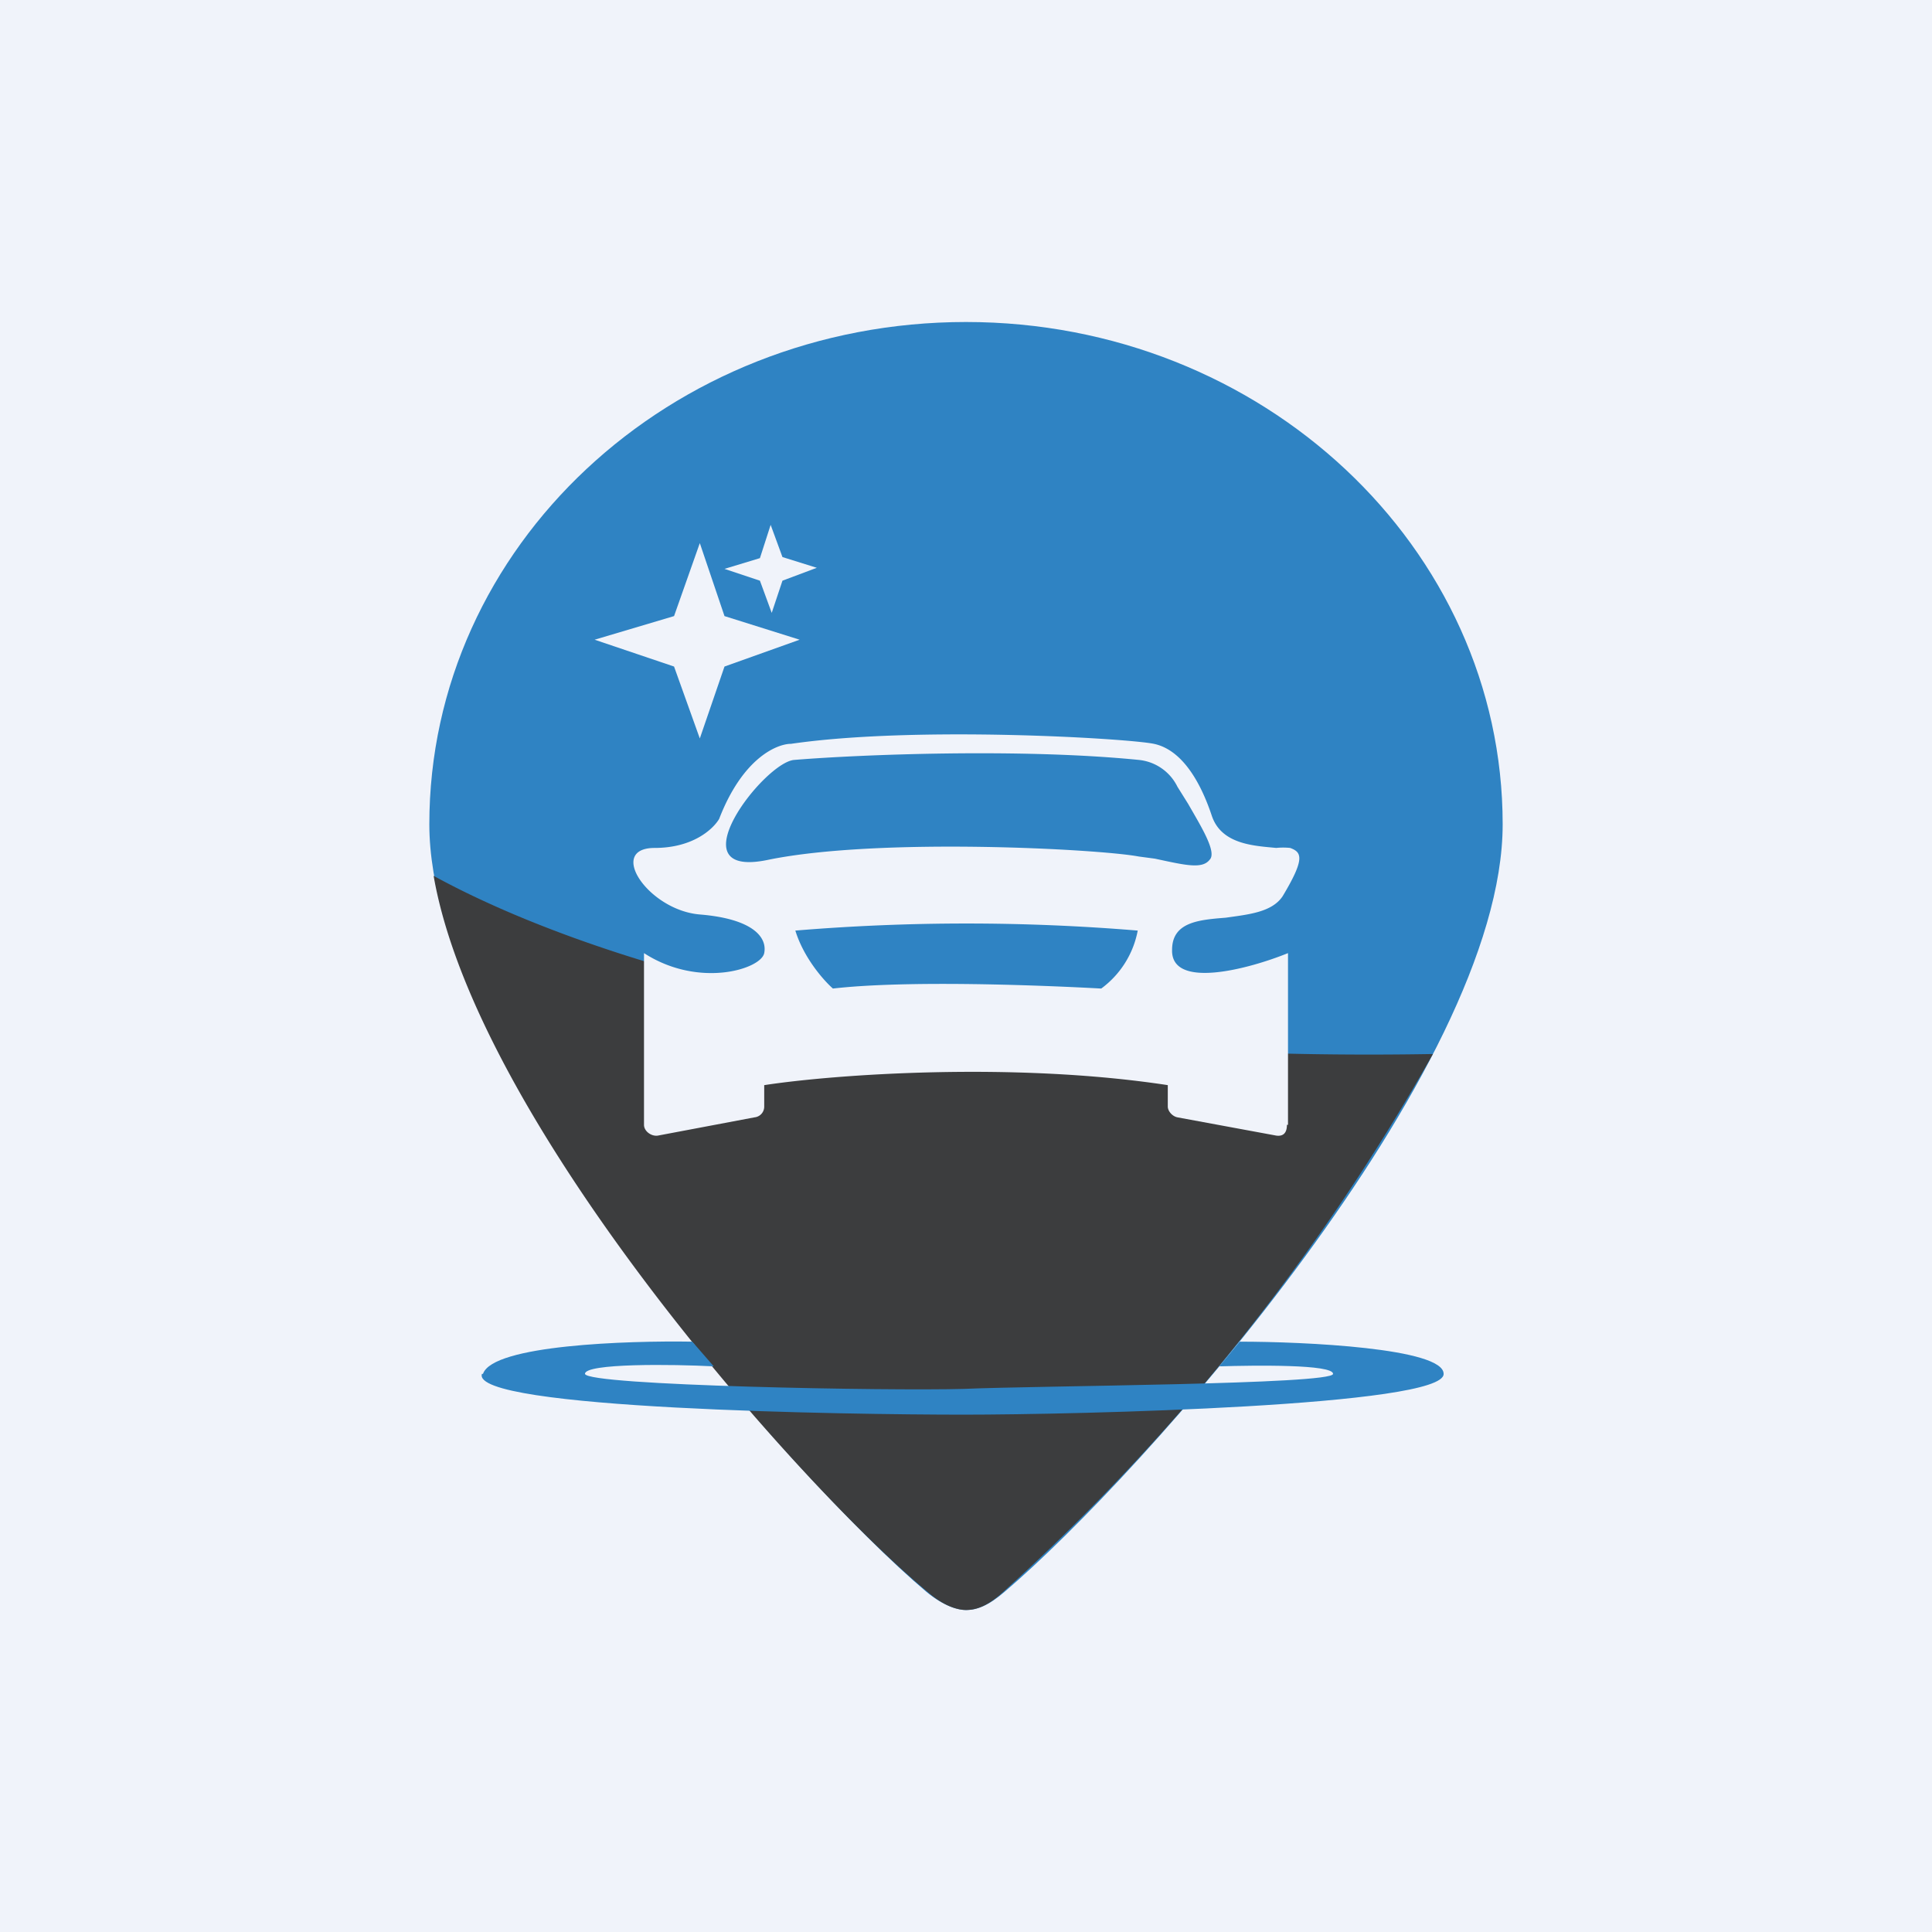 <!-- by TradingView --><svg width="18" height="18" viewBox="0 0 18 18" xmlns="http://www.w3.org/2000/svg"><path fill="#F0F3FA" d="M0 0h18v18H0z"/><path d="M14 7.68c0 2.3-3.38 6.08-4.64 7.15-.15.13-.26.17-.36.17-.07 0-.2-.03-.37-.17C7.4 13.79 4 9.95 4 7.68 4 5.09 6.24 3 9 3s5 2.1 5 4.68Z" fill="#2F83C3"/><path d="M13.35 9.82a19.93 19.93 0 0 1-3.99 5c-.15.14-.26.18-.36.18-.07 0-.2-.03-.36-.17-1.17-.97-4.2-4.37-4.6-6.67.71.39 3.52 1.76 9.31 1.66Z" fill="#3C3D3E"/><path d="m6.28 5.74.24-.68.23.68.7.22-.7.25-.23.67-.24-.67-.74-.25.74-.22Z" fill="#F0F3FA"/><path d="m7.08 5.2.1-.31.11.3.32.1-.32.12-.1.3-.11-.3-.33-.11.33-.1Z" fill="#F0F3FA"/><path fill-rule="evenodd" d="M12 10.48v-1.6c-.37.15-1.09.34-1.08-.03 0-.26.25-.28.5-.3.21-.03.43-.05.53-.2.21-.35.18-.41.07-.45a.64.64 0 0 0-.13 0c-.2-.02-.51-.03-.6-.3-.12-.36-.3-.62-.54-.67-.24-.05-2.21-.17-3.38 0-.13 0-.45.13-.67.7-.06.1-.25.27-.6.27-.45 0-.06.58.42.62.49.04.63.21.6.36-.03.15-.61.33-1.12 0v1.6c0 .06.07.11.13.1l.9-.17a.1.1 0 0 0 .09-.1v-.2c.65-.1 2.32-.22 3.76 0v.2c0 .04.04.09.09.1l.92.17c.07.01.1-.03.1-.1Zm-1.39-3.4c-1.1-.11-2.6-.05-3.21 0-.28.02-1.13 1.12-.24.93 1.03-.21 3.08-.1 3.45-.03l.15.02c.28.06.44.1.51.01.07-.07-.08-.31-.2-.52l-.1-.16a.45.45 0 0 0-.36-.25Zm-.01 1.59a19.34 19.34 0 0 0-3.19 0c.08.26.27.47.35.54.7-.08 1.95-.03 2.5 0a.87.87 0 0 0 .34-.54Z" fill="#F0F3FA"/><path d="M4.5 12.8c.09-.27 1.35-.31 1.95-.3l.2.23c-.38-.02-1.2-.03-1.2.07.02.11 2.85.16 3.53.14.68-.03 3.44-.04 3.44-.14 0-.09-.73-.08-1.06-.07l.19-.23c.6 0 1.9.06 1.9.3.01.3-3.42.38-4.47.38-1.06 0-4.6-.05-4.49-.38Z" fill="#2F83C3"/></svg>